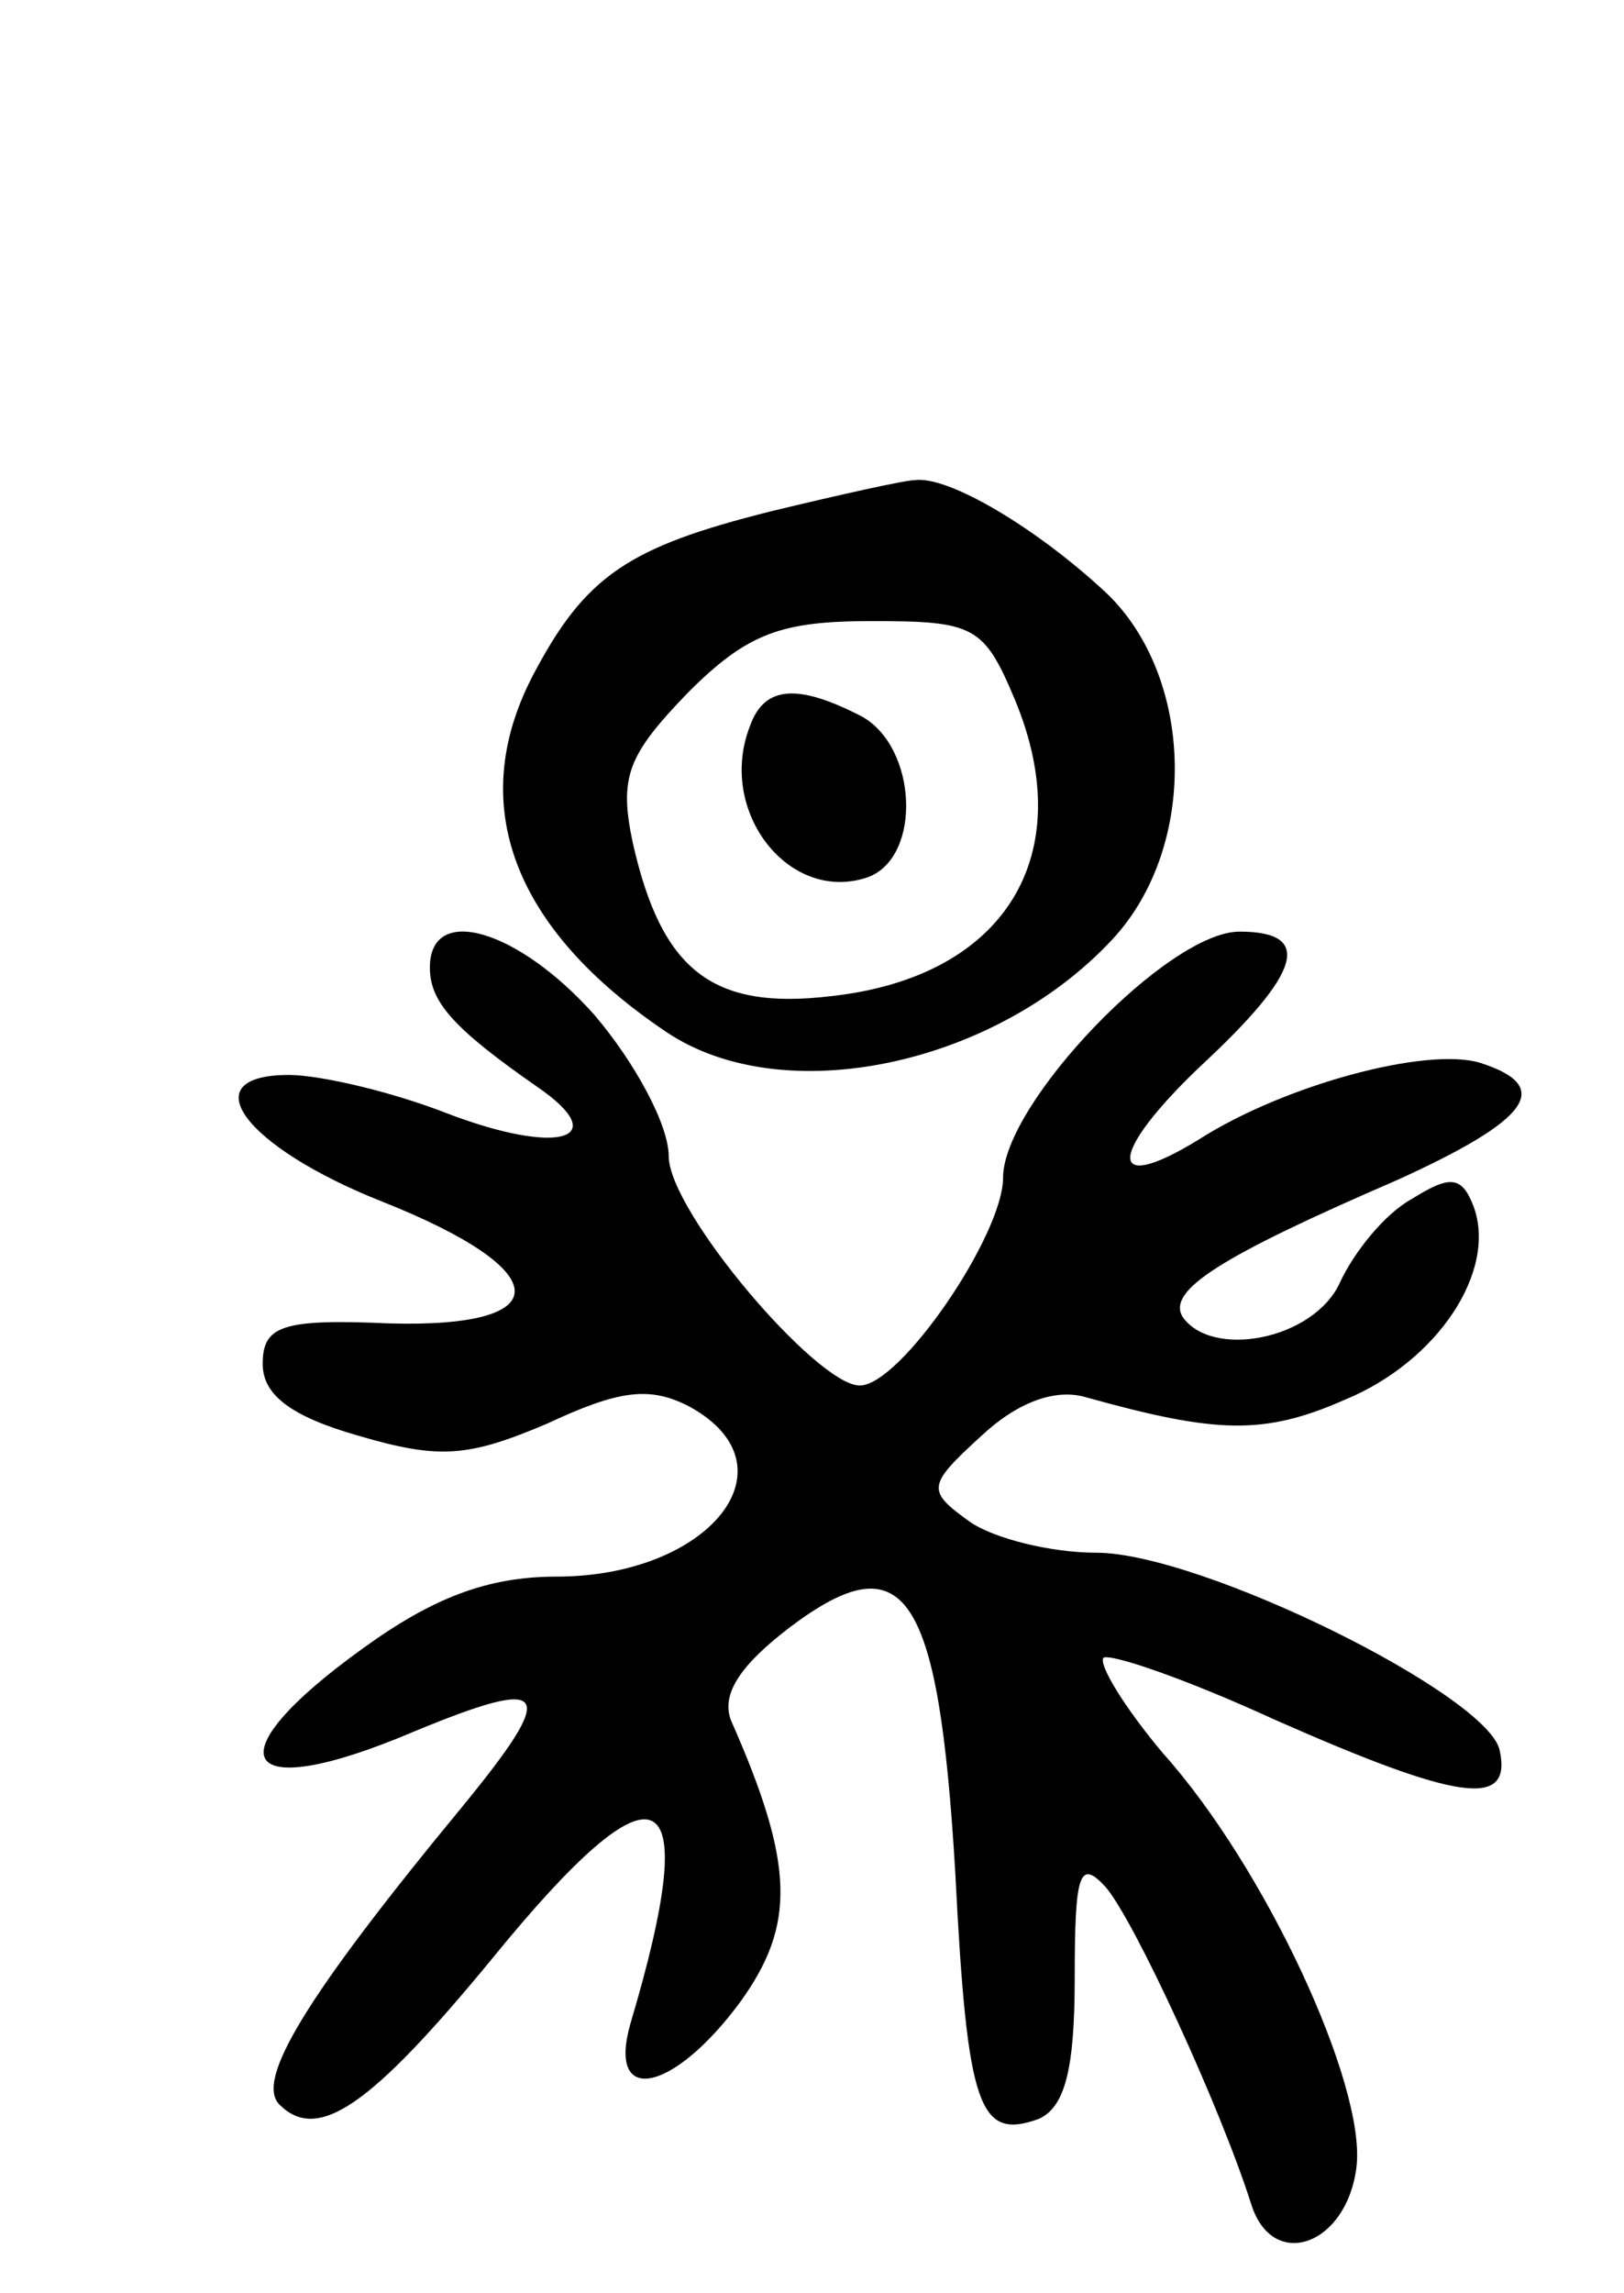 <svg version="1.0" xmlns="http://www.w3.org/2000/svg"
 width="68pt" height="96pt" viewBox="0 0 68 96"
 preserveAspectRatio="xMidYMid meet">
<g transform="translate(0,96) scale(0.1,-0.1)"
fill="#000000" stroke="none">
<path d="M323 746 c-60 -15 -78 -27 -100 -69 -28 -54 -8 -106 56 -149 49 -33
138 -14 187 39 36 39 34 110 -3 145 -29 27 -66 49 -80 47 -4 0 -31 -6 -60 -13z
m102 -79 c27 -65 -4 -116 -77 -124 -50 -6 -71 11 -83 64 -6 28 -2 37 23 63 25
25 39 30 77 30 43 0 47 -2 60 -33z"/>
<path d="M314 656 c-14 -36 17 -75 50 -63 22 9 20 54 -3 67 -27 14 -41 13 -47
-4z"/>
<path d="M180 555 c0 -14 9 -25 45 -50 32 -22 9 -29 -38 -11 -23 9 -53 16 -66
16 -41 0 -19 -30 39 -53 73 -29 74 -53 3 -51 -45 2 -53 -1 -53 -17 0 -13 12
-22 40 -30 34 -10 46 -9 79 5 30 14 43 16 60 7 45 -25 8 -71 -56 -71 -29 0
-52 -9 -81 -30 -64 -46 -52 -66 21 -35 58 24 61 18 20 -32 -66 -80 -86 -114
-76 -124 16 -16 38 -1 89 61 70 86 89 77 58 -27 -10 -35 18 -29 46 9 23 32 23
57 -4 118 -4 11 4 23 25 39 48 36 62 15 69 -103 5 -99 10 -112 35 -103 11 5
15 21 15 59 0 44 2 50 13 38 12 -14 48 -92 61 -133 9 -28 40 -17 44 16 4 34
-38 125 -81 173 -16 19 -27 37 -25 40 3 2 35 -9 72 -26 77 -34 99 -37 94 -13
-4 23 -125 83 -169 83 -19 0 -43 6 -53 13 -18 13 -18 15 5 36 15 14 31 20 44
16 54 -15 74 -16 108 -1 39 16 64 54 54 81 -5 13 -10 13 -26 3 -11 -6 -24 -22
-30 -35 -11 -24 -54 -32 -66 -14 -6 11 16 25 90 57 55 25 66 39 35 49 -22 7
-82 -9 -118 -32 -39 -24 -38 -6 1 31 42 39 47 56 16 56 -30 0 -99 -72 -99
-103 0 -24 -43 -87 -60 -87 -18 0 -80 73 -80 96 0 13 -14 39 -31 59 -32 36
-69 47 -69 20z"/>
</g>
</svg>
